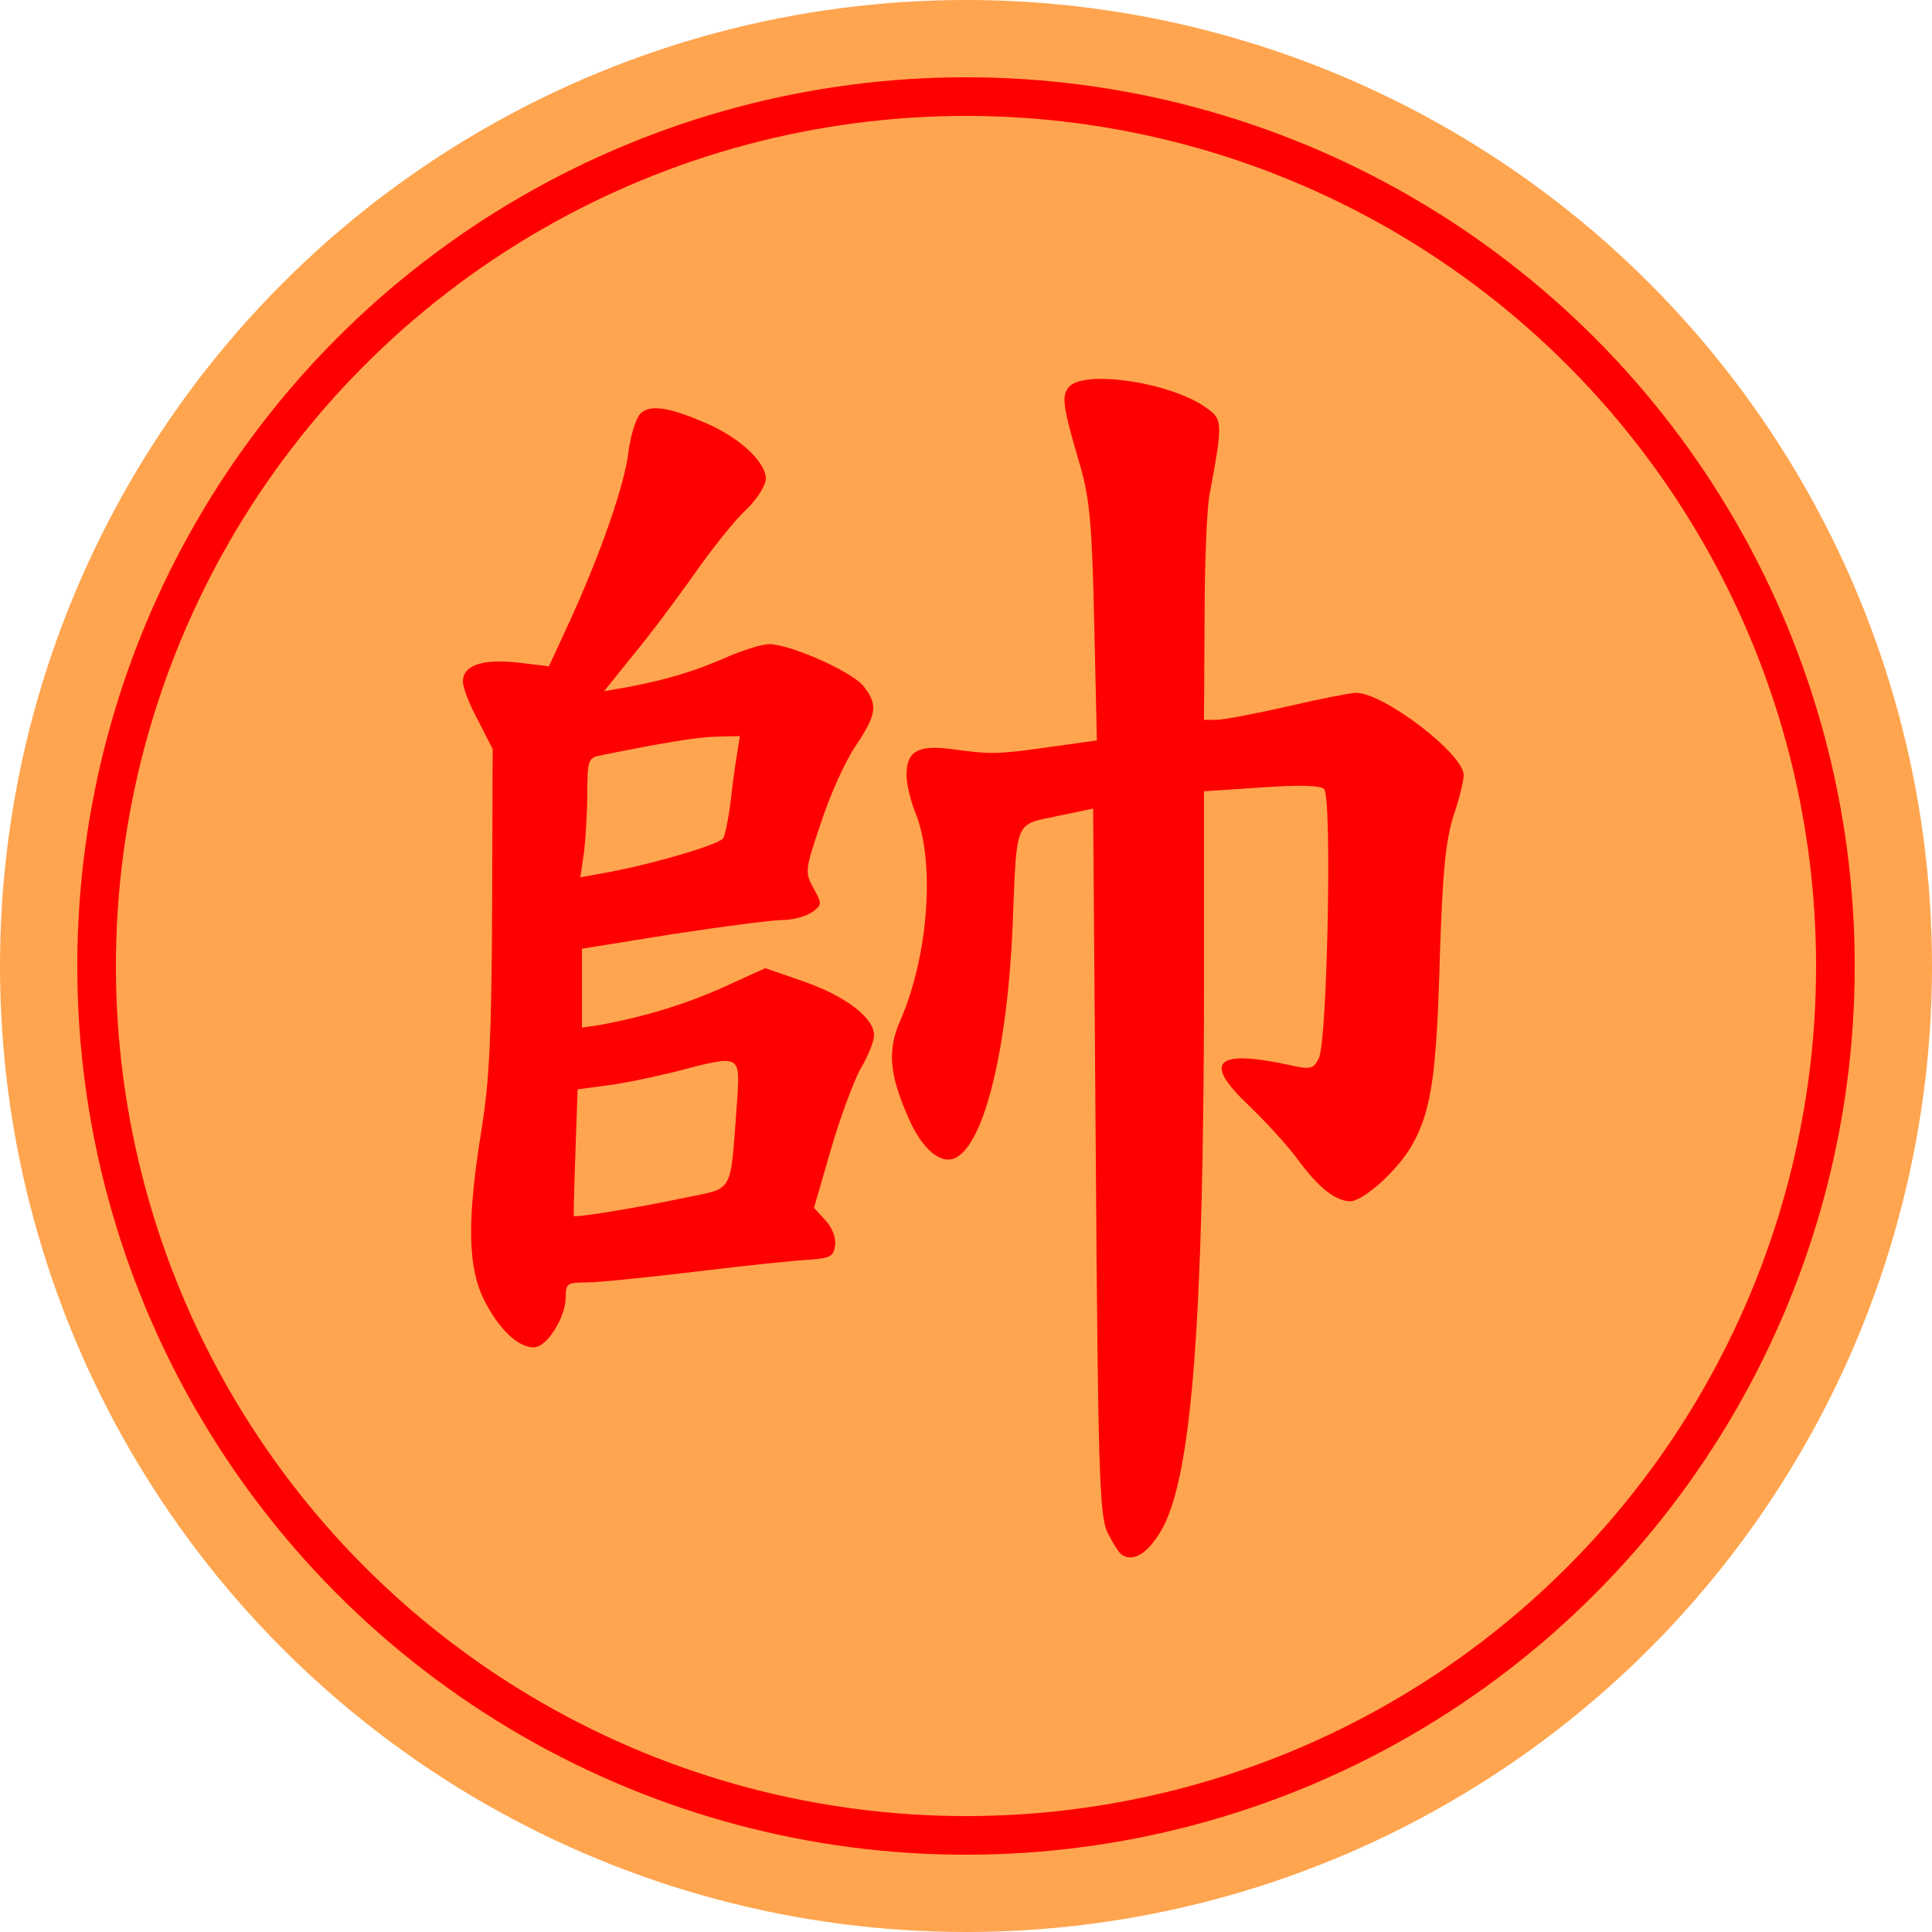 <svg version="1.1" viewBox="0 0 100 100" xmlns="http://www.w3.org/2000/svg"><title>帥</title><circle cx="50" cy="50" r="50" fill="#ffa54f"/><circle cx="50" cy="50" r="45" fill="#ffa54f" stroke="#f00" stroke-width="2"/><svg x="15" y="15" width="70px" height="70px" version="1.1" viewBox="0 0 250 250"><g transform="scale(.1 -.1)" fill="#f00"><path d="m648-229c-8-8-18-40-22-71-7-61-53-192-111-318l-36-78-58 7c-65 7-101-5-101-35 0-11 12-43 28-72l27-53-1-296c-1-233-5-319-20-410-27-168-25-253 6-314 27-53 62-86 91-86 24 0 59 55 59 93 0 25 3 27 38 27 20 0 111 9 202 20s185 21 210 22c39 3 45 6 48 26 2 14-5 33-18 47l-21 23 31 107c17 59 42 126 55 150 14 23 25 51 25 62 0 32-52 72-129 99l-72 25-77-35c-71-32-147-55-229-70l-33-5v73 73l168 27c92 14 183 26 203 26 19 0 44 7 55 15 18 13 18 15 2 44s-16 33 14 121c16 50 45 114 64 142 39 58 42 76 14 111-21 26-135 77-174 77-13 0-48-11-78-24-59-26-109-41-181-55l-46-8 53 66c30 36 81 104 114 151s76 101 96 119c20 19 36 45 36 57 0 29-45 73-105 100-72 32-109 38-127 20zm179-628c-3-18-9-58-12-89-4-31-10-61-14-68-8-12-138-50-225-65l-39-7 7 47c3 26 6 75 6 110 0 58 2 64 23 68 118 24 179 34 216 35l43 1-5-32zm-1-655c-12-160-5-148-94-166-84-18-205-38-207-34-1 1 1 54 3 118l4 116 52 7c28 3 85 15 126 25 128 33 123 36 116-66z"/><path d="m1440-180c-14-17-11-36 21-145 18-63 22-109 26-291l5-217-86-12c-98-14-110-14-183-4-62 8-83-4-83-48 0-16 7-45 15-66 39-91 26-269-27-389-23-53-20-97 14-175 26-62 62-92 90-77 52 28 94 199 104 423 8 205 3 191 82 208l67 14 5-650c4-576 7-655 21-687 10-20 22-40 28-43 23-14 52 7 77 55 52 104 73 386 74 981v376l106 7c69 5 109 4 116-3 15-15 6-470-10-498-10-20-15-21-59-11-133 28-155 4-70-76 30-29 72-74 92-102 38-51 68-74 95-75 24 0 88 57 114 103 36 63 46 129 52 351 5 157 11 213 25 258 11 32 19 66 19 76 0 39-148 152-199 152-9 0-66-11-126-25-61-14-120-25-132-25h-23l1 183c0 100 4 205 9 232 25 135 25 140-6 162-65 47-227 71-254 38z"/></g></svg></svg>
